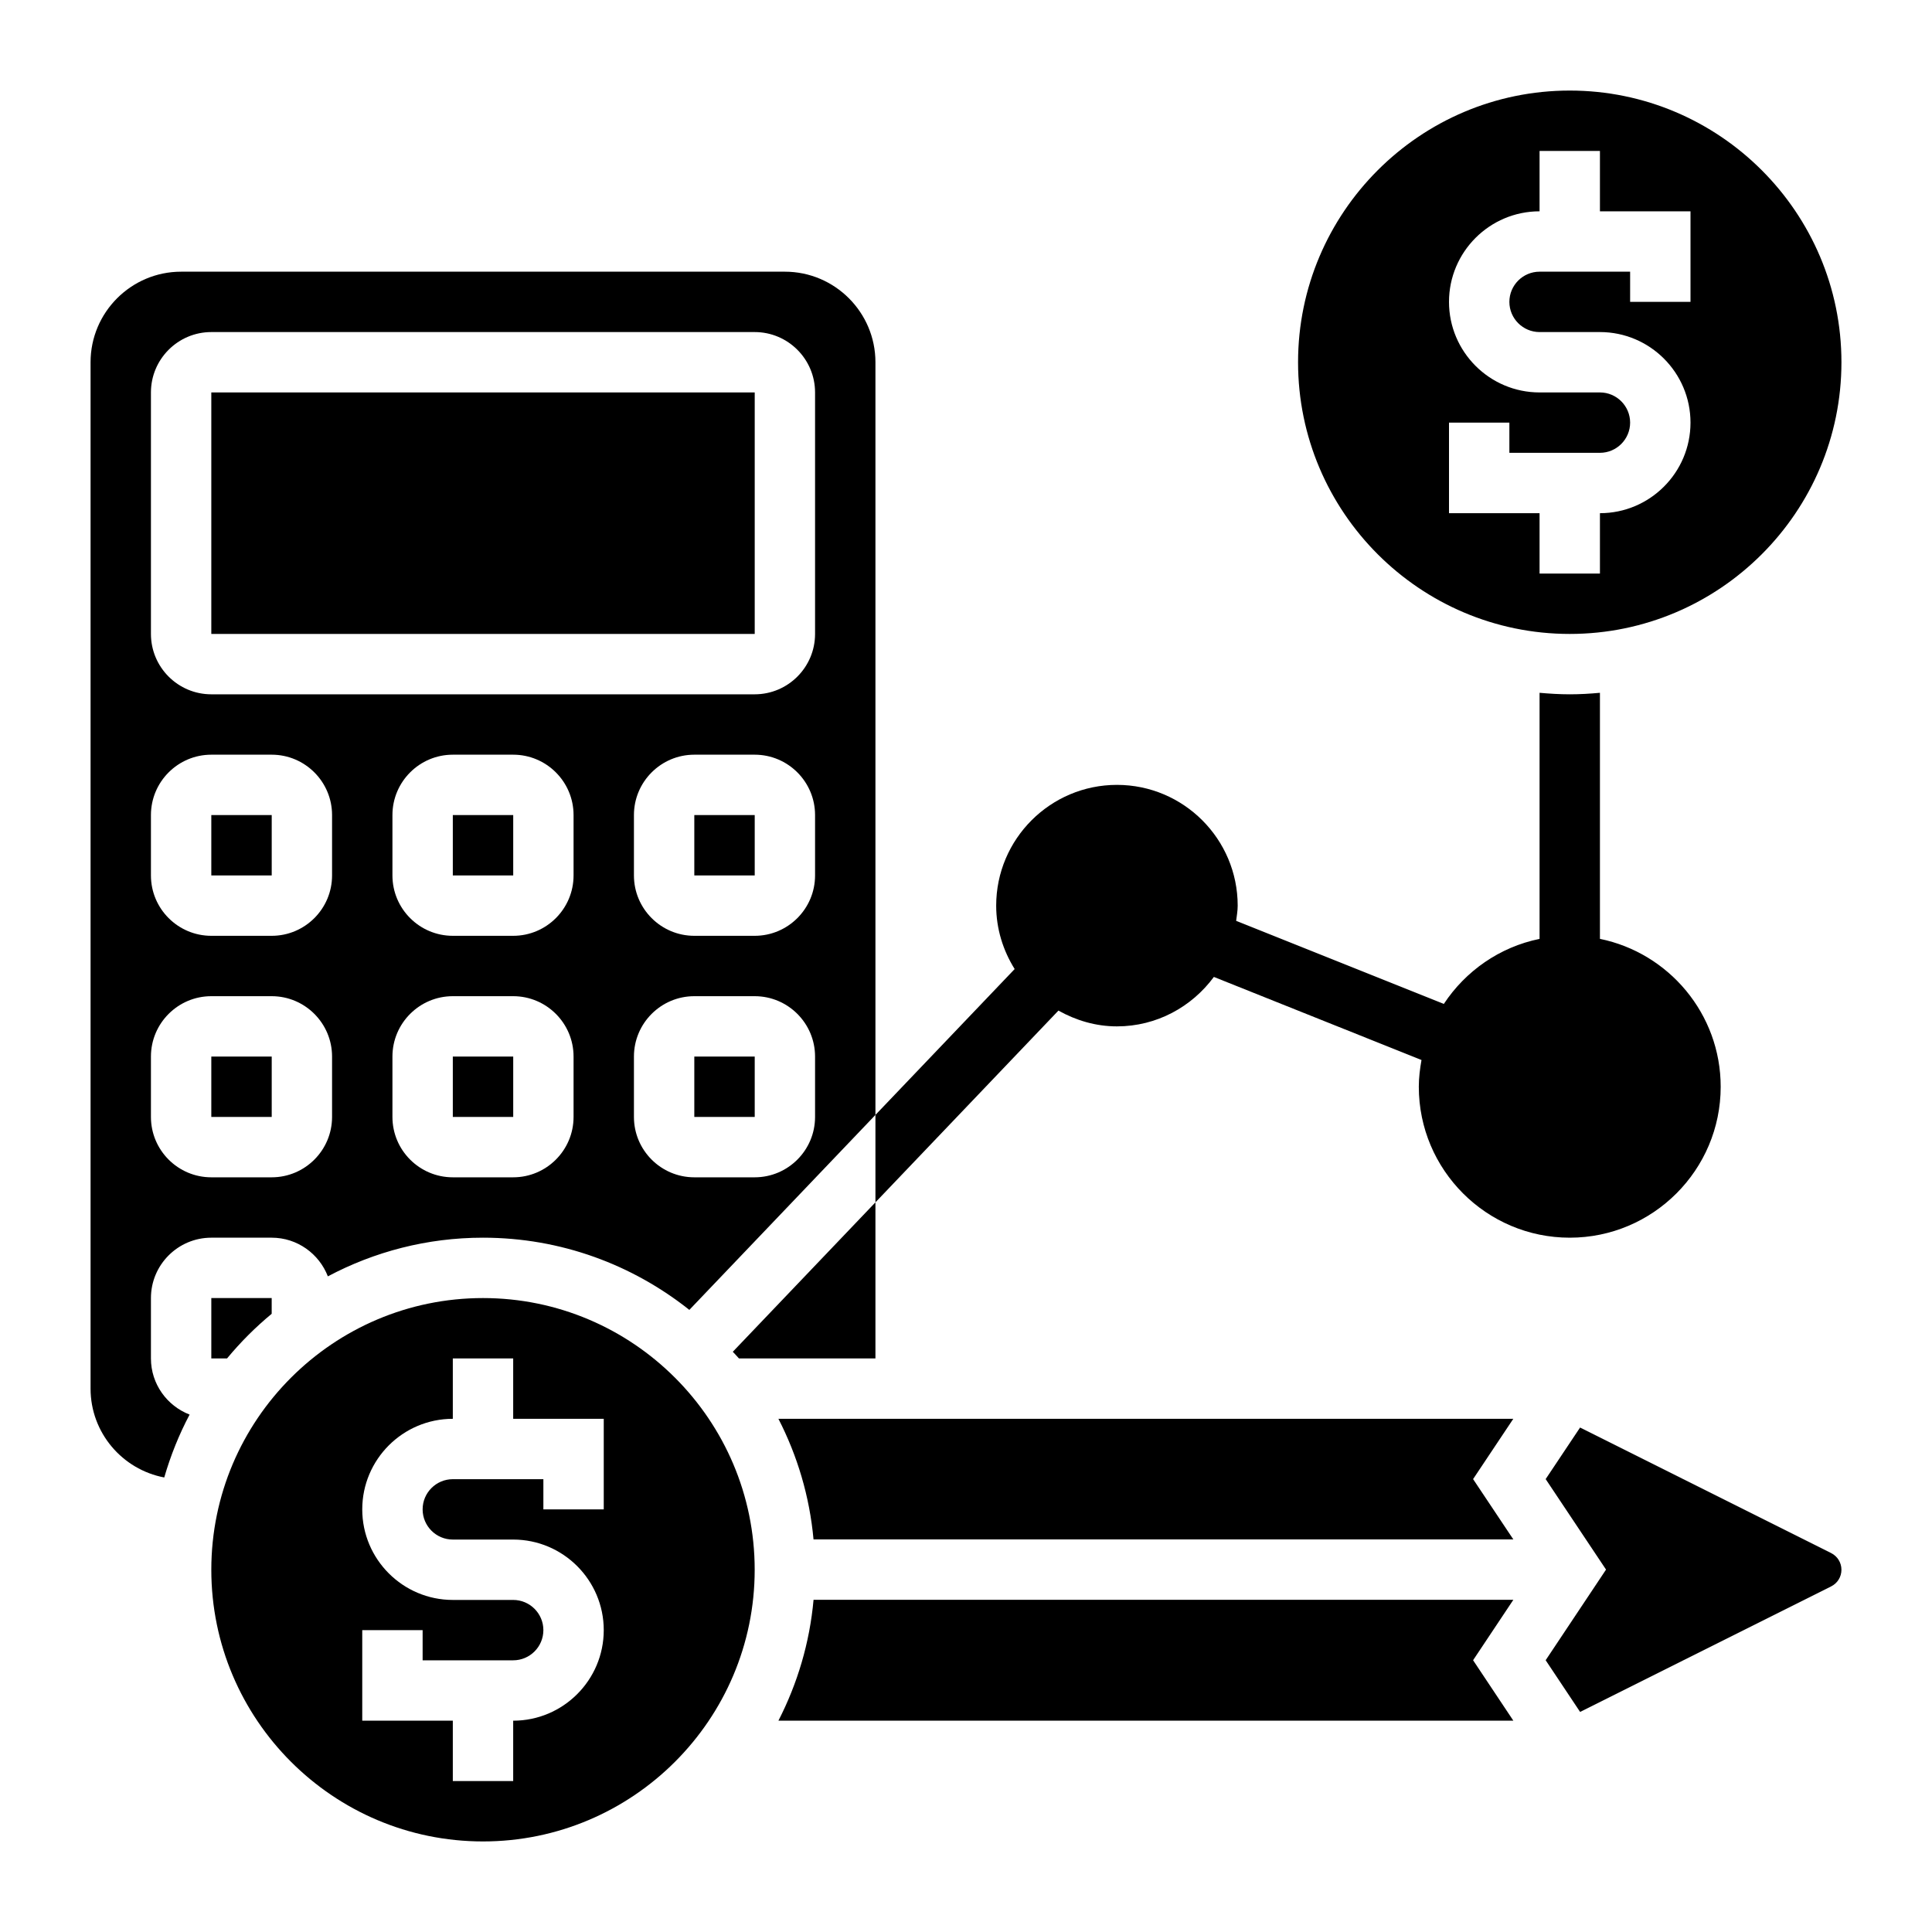 <svg id="Layer_5" enable-background="new 0 0 64 64" height="512" viewBox="0 0 64 64" width="512" xmlns="http://www.w3.org/2000/svg"><g><path d="m35.062 33.477c.577.323 1.232.523 1.938.523 1.32 0 2.482-.65 3.211-1.638l6.878 2.752c-.051.288-.089.582-.089.886 0 2.757 2.243 5 5 5s5-2.243 5-5c0-2.414-1.721-4.434-4-4.899v-8.151c-.33.03-.662.05-1 .05s-.67-.021-1-.05v8.152c-1.322.269-2.452 1.064-3.171 2.154l-6.88-2.752c.021-.168.051-.332.051-.504 0-2.206-1.794-4-4-4s-4 1.794-4 4c0 .773.23 1.489.612 2.101l-4.612 4.832v2.896z"/><path d="m52 21c4.962 0 9-4.038 9-9s-4.038-9-9-9-9 4.038-9 9 4.038 9 9 9zm-4-7h2v1h3c.551 0 1-.449 1-1s-.449-1-1-1h-2c-1.654 0-3-1.346-3-3s1.346-3 3-3v-2h2v2h3v3h-2v-1h-3c-.551 0-1 .449-1 1s.449 1 1 1h2c1.654 0 3 1.346 3 3s-1.346 3-3 3v2h-2v-2h-3z"/><path d="m23 35h2.001v2h-2.001z"/><path d="m23 27h2.001v2h-2.001z"/><path d="m7 13h18.001v8h-18.001z"/><path d="m15 35h2.001v2h-2.001z"/><path d="m25.786 47c.626 1.219 1.033 2.566 1.163 3.995h23.182l-1.333-1.998 1.332-1.997z"/><path d="m7 27h2.001v2h-2.001z"/><path d="m15 27h2.001v2h-2.001z"/><path d="m16 43c-4.962 0-9 4.037-9 9s4.038 9 9 9 9-4.037 9-9-4.038-9-9-9zm4 7h-2v-1h-3c-.551 0-1 .448-1 1s.449 1 1 1h2c1.654 0 3 1.346 3 3s-1.346 3-3 3v2h-2v-2h-3v-3h2v1h3c.551 0 1-.448 1-1s-.449-1-1-1h-2c-1.654 0-3-1.346-3-3s1.346-3 3-3v-2h2v2h3z"/><path d="m24.479 45h4.521v-5.171l-4.725 4.95c.066.075.14.144.204.221z"/><path d="m5 45v-2c0-1.103.897-2 2-2h2c.849 0 1.571.534 1.861 1.281 1.535-.815 3.283-1.281 5.139-1.281 2.582 0 4.956.897 6.835 2.392l6.165-6.459v-24.933c0-1.654-1.346-3-3-3h-20c-1.654 0-3 1.346-3 3v34c0 1.463 1.054 2.68 2.441 2.943.211-.728.491-1.425.84-2.083-.747-.289-1.281-1.011-1.281-1.86zm14-8c0 1.103-.897 2-2 2h-2c-1.103 0-2-.897-2-2v-2c0-1.103.897-2 2-2h2c1.103 0 2 .897 2 2zm0-8c0 1.103-.897 2-2 2h-2c-1.103 0-2-.897-2-2v-2c0-1.103.897-2 2-2h2c1.103 0 2 .897 2 2zm8 8c0 1.103-.897 2-2 2h-2c-1.103 0-2-.897-2-2v-2c0-1.103.897-2 2-2h2c1.103 0 2 .897 2 2zm0-8c0 1.103-.897 2-2 2h-2c-1.103 0-2-.897-2-2v-2c0-1.103.897-2 2-2h2c1.103 0 2 .897 2 2zm-22-16c0-1.103.897-2 2-2h18c1.103 0 2 .897 2 2v8c0 1.103-.897 2-2 2h-18c-1.103 0-2-.897-2-2zm0 14c0-1.103.897-2 2-2h2c1.103 0 2 .897 2 2v2c0 1.103-.897 2-2 2h-2c-1.103 0-2-.897-2-2zm0 8c0-1.103.897-2 2-2h2c1.103 0 2 .897 2 2v2c0 1.103-.897 2-2 2h-2c-1.103 0-2-.897-2-2z"/><path d="m7 45h.521c.445-.538.94-1.033 1.479-1.479v-.521h-2z"/><path d="m60.658 51.447-8.316-4.158-1.14 1.708 2 2.998-2 3.002 1.141 1.713 8.315-4.158c.211-.105.342-.317.342-.552s-.131-.447-.342-.553z"/><path d="m50.132 52.995h-23.182c-.129 1.432-.537 2.783-1.164 4.005h24.346l-1.334-2.003z"/><path d="m7 35h2.001v2h-2.001z"/></g></svg>